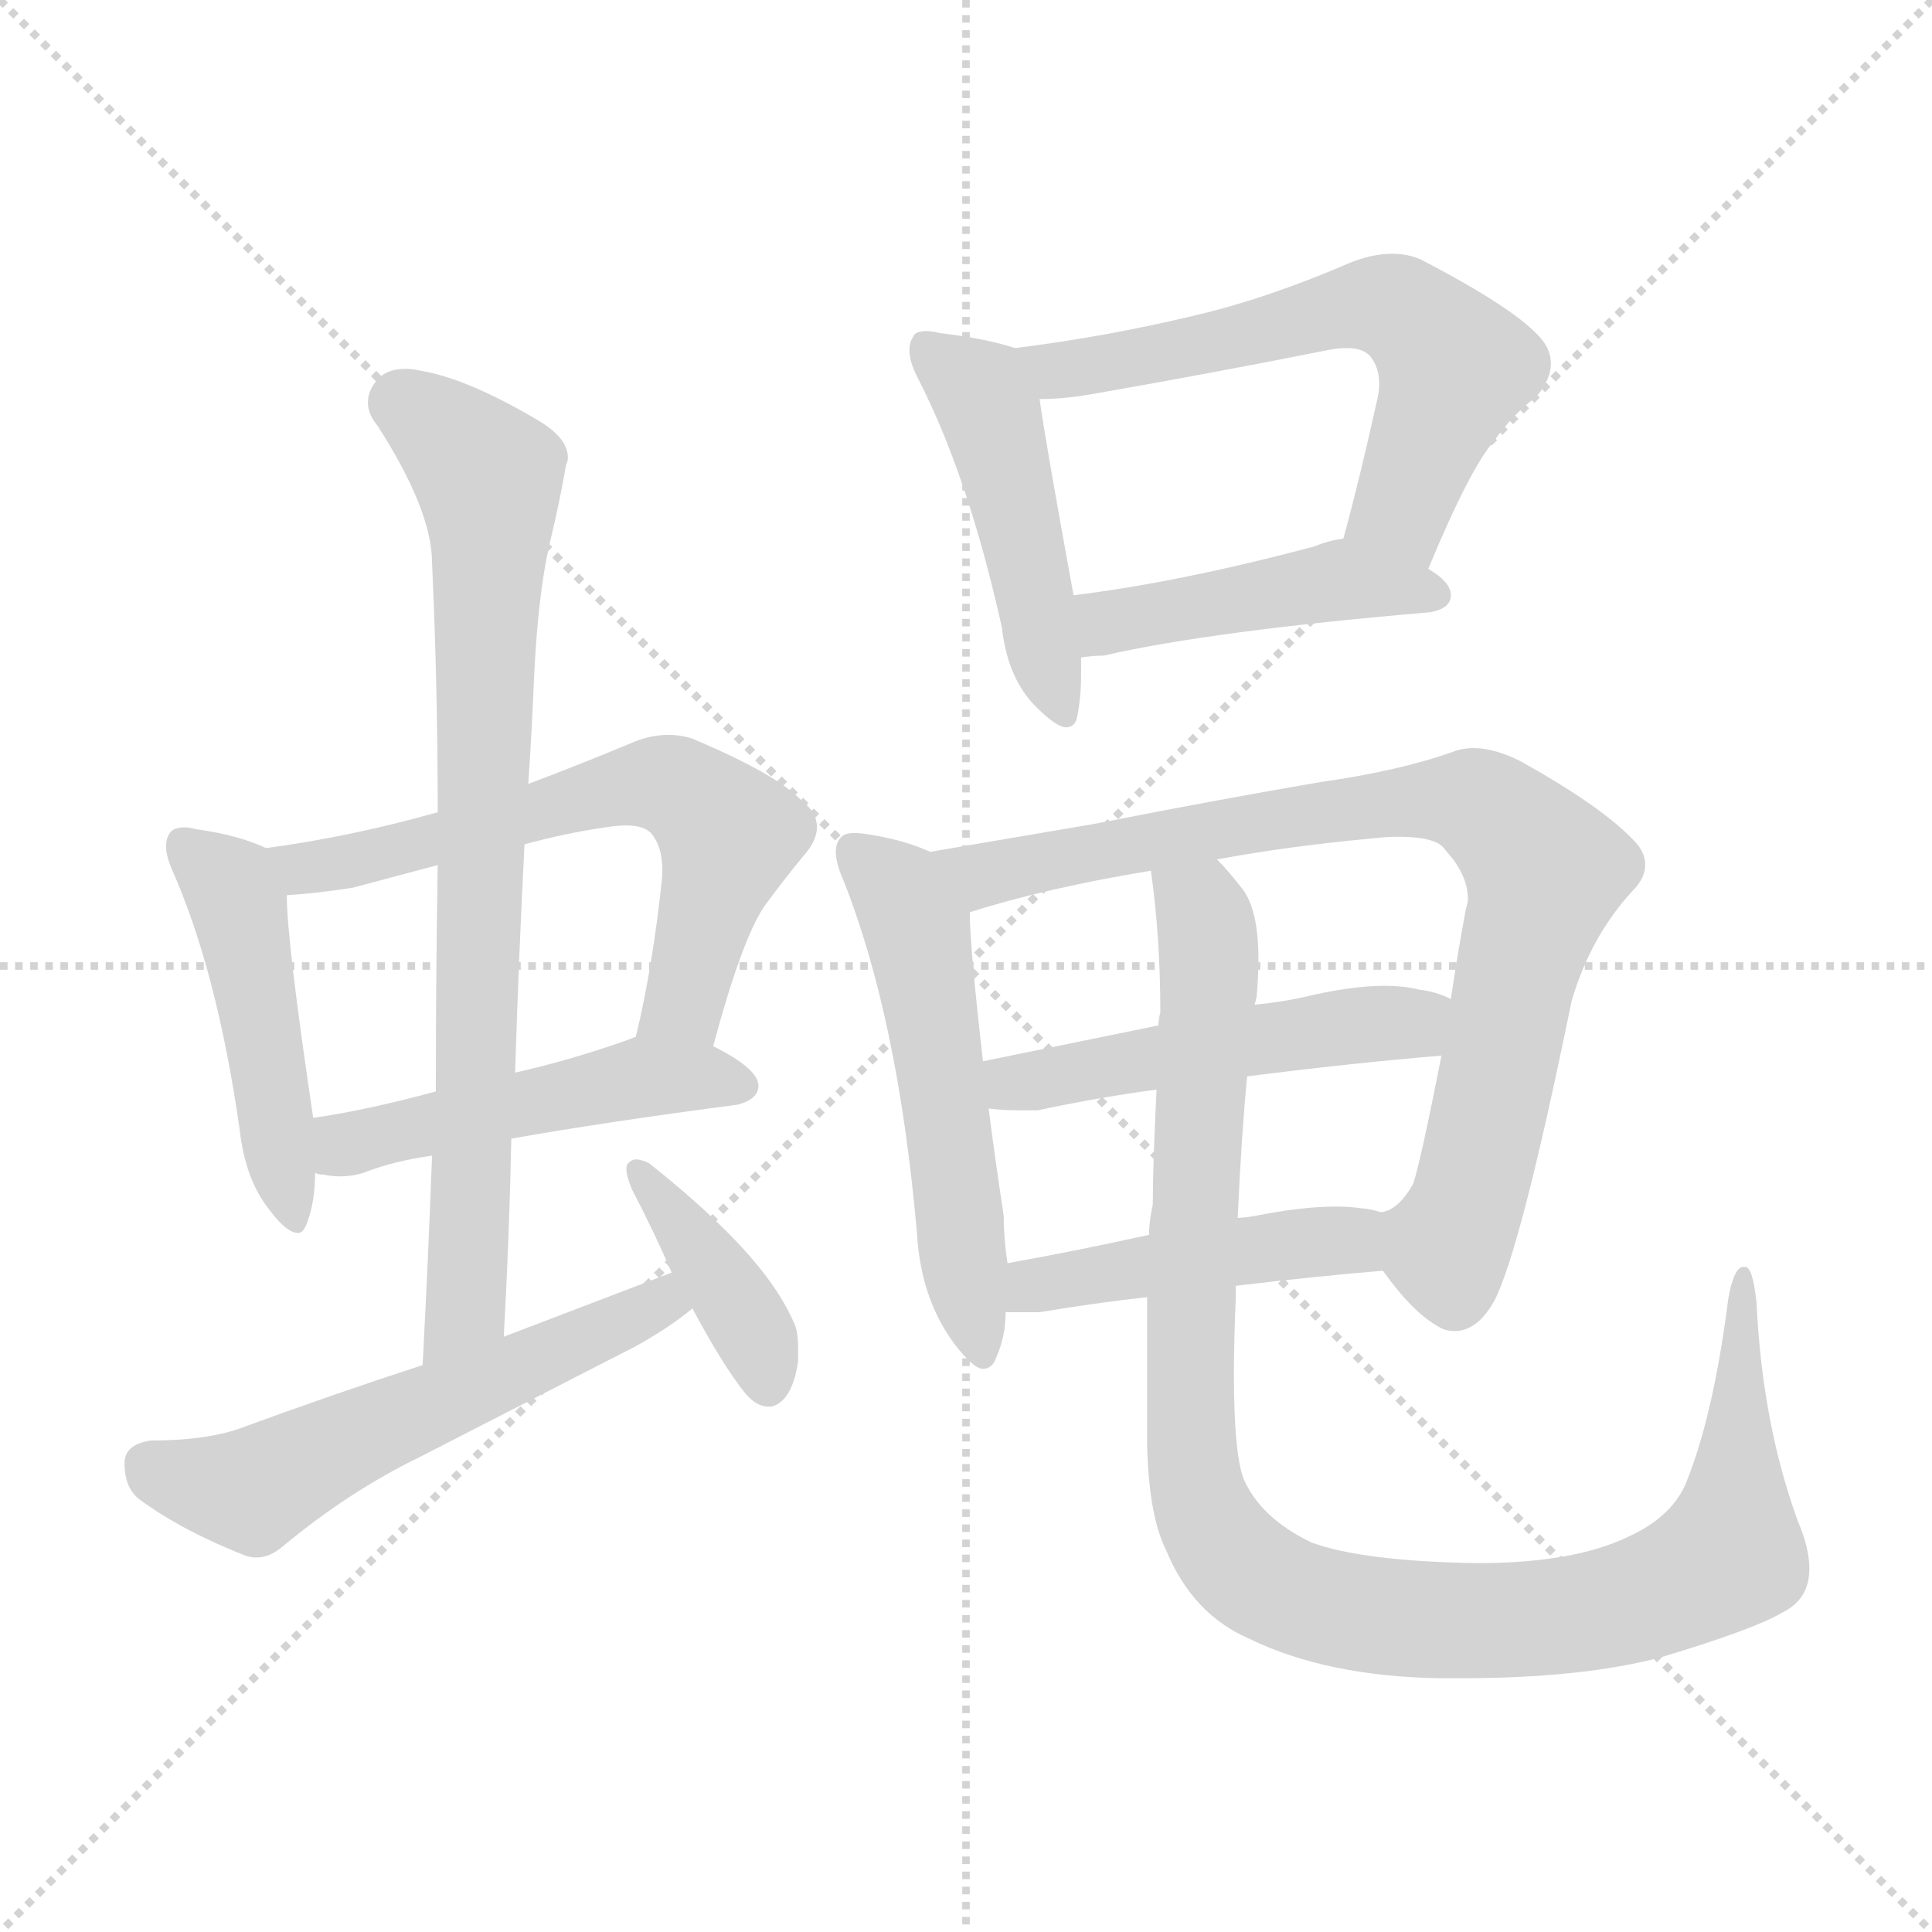 <svg xmlns="http://www.w3.org/2000/svg" version="1.1" viewBox="0 0 1024 1024">
  <g stroke="lightgray" stroke-dasharray="1,1" stroke-width="1" transform="scale(4, 4)">
    <line x1="0" y1="0" x2="256" y2="256" />
    <line x1="256" y1="0" x2="0" y2="256" />
    <line x1="128" y1="0" x2="128" y2="256" />
    <line x1="0" y1="128" x2="256" y2="128" />
  </g>
  <g transform="scale(1.0, -1.0) translate(0.0, -818.50)">
    <style type="text/css">
      
        @keyframes keyframes0 {
          from {
            stroke: blue;
            stroke-dashoffset: 470;
            stroke-width: 128;
          }
          60% {
            animation-timing-function: step-end;
            stroke: blue;
            stroke-dashoffset: 0;
            stroke-width: 128;
          }
          to {
            stroke: black;
            stroke-width: 1024;
          }
        }
        #make-me-a-hanzi-animation-0 {
          animation: keyframes0 0.632s both;
          animation-delay: 0s;
          animation-timing-function: linear;
        }
      
        @keyframes keyframes1 {
          from {
            stroke: blue;
            stroke-dashoffset: 624;
            stroke-width: 128;
          }
          67% {
            animation-timing-function: step-end;
            stroke: blue;
            stroke-dashoffset: 0;
            stroke-width: 128;
          }
          to {
            stroke: black;
            stroke-width: 1024;
          }
        }
        #make-me-a-hanzi-animation-1 {
          animation: keyframes1 0.758s both;
          animation-delay: 0.632s;
          animation-timing-function: linear;
        }
      
        @keyframes keyframes2 {
          from {
            stroke: blue;
            stroke-dashoffset: 483;
            stroke-width: 128;
          }
          61% {
            animation-timing-function: step-end;
            stroke: blue;
            stroke-dashoffset: 0;
            stroke-width: 128;
          }
          to {
            stroke: black;
            stroke-width: 1024;
          }
        }
        #make-me-a-hanzi-animation-2 {
          animation: keyframes2 0.643s both;
          animation-delay: 1.39s;
          animation-timing-function: linear;
        }
      
        @keyframes keyframes3 {
          from {
            stroke: blue;
            stroke-dashoffset: 786;
            stroke-width: 128;
          }
          72% {
            animation-timing-function: step-end;
            stroke: blue;
            stroke-dashoffset: 0;
            stroke-width: 128;
          }
          to {
            stroke: black;
            stroke-width: 1024;
          }
        }
        #make-me-a-hanzi-animation-3 {
          animation: keyframes3 0.89s both;
          animation-delay: 2.033s;
          animation-timing-function: linear;
        }
      
        @keyframes keyframes4 {
          from {
            stroke: blue;
            stroke-dashoffset: 560;
            stroke-width: 128;
          }
          65% {
            animation-timing-function: step-end;
            stroke: blue;
            stroke-dashoffset: 0;
            stroke-width: 128;
          }
          to {
            stroke: black;
            stroke-width: 1024;
          }
        }
        #make-me-a-hanzi-animation-4 {
          animation: keyframes4 0.706s both;
          animation-delay: 2.923s;
          animation-timing-function: linear;
        }
      
        @keyframes keyframes5 {
          from {
            stroke: blue;
            stroke-dashoffset: 393;
            stroke-width: 128;
          }
          56% {
            animation-timing-function: step-end;
            stroke: blue;
            stroke-dashoffset: 0;
            stroke-width: 128;
          }
          to {
            stroke: black;
            stroke-width: 1024;
          }
        }
        #make-me-a-hanzi-animation-5 {
          animation: keyframes5 0.57s both;
          animation-delay: 3.629s;
          animation-timing-function: linear;
        }
      
        @keyframes keyframes6 {
          from {
            stroke: blue;
            stroke-dashoffset: 469;
            stroke-width: 128;
          }
          60% {
            animation-timing-function: step-end;
            stroke: blue;
            stroke-dashoffset: 0;
            stroke-width: 128;
          }
          to {
            stroke: black;
            stroke-width: 1024;
          }
        }
        #make-me-a-hanzi-animation-6 {
          animation: keyframes6 0.632s both;
          animation-delay: 4.199s;
          animation-timing-function: linear;
        }
      
        @keyframes keyframes7 {
          from {
            stroke: blue;
            stroke-dashoffset: 601;
            stroke-width: 128;
          }
          66% {
            animation-timing-function: step-end;
            stroke: blue;
            stroke-dashoffset: 0;
            stroke-width: 128;
          }
          to {
            stroke: black;
            stroke-width: 1024;
          }
        }
        #make-me-a-hanzi-animation-7 {
          animation: keyframes7 0.739s both;
          animation-delay: 4.83s;
          animation-timing-function: linear;
        }
      
        @keyframes keyframes8 {
          from {
            stroke: blue;
            stroke-dashoffset: 447;
            stroke-width: 128;
          }
          59% {
            animation-timing-function: step-end;
            stroke: blue;
            stroke-dashoffset: 0;
            stroke-width: 128;
          }
          to {
            stroke: black;
            stroke-width: 1024;
          }
        }
        #make-me-a-hanzi-animation-8 {
          animation: keyframes8 0.614s both;
          animation-delay: 5.569s;
          animation-timing-function: linear;
        }
      
        @keyframes keyframes9 {
          from {
            stroke: blue;
            stroke-dashoffset: 540;
            stroke-width: 128;
          }
          64% {
            animation-timing-function: step-end;
            stroke: blue;
            stroke-dashoffset: 0;
            stroke-width: 128;
          }
          to {
            stroke: black;
            stroke-width: 1024;
          }
        }
        #make-me-a-hanzi-animation-9 {
          animation: keyframes9 0.689s both;
          animation-delay: 6.183s;
          animation-timing-function: linear;
        }
      
        @keyframes keyframes10 {
          from {
            stroke: blue;
            stroke-dashoffset: 829;
            stroke-width: 128;
          }
          73% {
            animation-timing-function: step-end;
            stroke: blue;
            stroke-dashoffset: 0;
            stroke-width: 128;
          }
          to {
            stroke: black;
            stroke-width: 1024;
          }
        }
        #make-me-a-hanzi-animation-10 {
          animation: keyframes10 0.925s both;
          animation-delay: 6.873s;
          animation-timing-function: linear;
        }
      
        @keyframes keyframes11 {
          from {
            stroke: blue;
            stroke-dashoffset: 495;
            stroke-width: 128;
          }
          62% {
            animation-timing-function: step-end;
            stroke: blue;
            stroke-dashoffset: 0;
            stroke-width: 128;
          }
          to {
            stroke: black;
            stroke-width: 1024;
          }
        }
        #make-me-a-hanzi-animation-11 {
          animation: keyframes11 0.653s both;
          animation-delay: 7.797s;
          animation-timing-function: linear;
        }
      
        @keyframes keyframes12 {
          from {
            stroke: blue;
            stroke-dashoffset: 450;
            stroke-width: 128;
          }
          59% {
            animation-timing-function: step-end;
            stroke: blue;
            stroke-dashoffset: 0;
            stroke-width: 128;
          }
          to {
            stroke: black;
            stroke-width: 1024;
          }
        }
        #make-me-a-hanzi-animation-12 {
          animation: keyframes12 0.616s both;
          animation-delay: 8.45s;
          animation-timing-function: linear;
        }
      
        @keyframes keyframes13 {
          from {
            stroke: blue;
            stroke-dashoffset: 1055;
            stroke-width: 128;
          }
          77% {
            animation-timing-function: step-end;
            stroke: blue;
            stroke-dashoffset: 0;
            stroke-width: 128;
          }
          to {
            stroke: black;
            stroke-width: 1024;
          }
        }
        #make-me-a-hanzi-animation-13 {
          animation: keyframes13 1.109s both;
          animation-delay: 9.066s;
          animation-timing-function: linear;
        }
      
    </style>
    
      <path d="M 141 369 Q 126 376 104 379 Q 100 380 98 380 Q 92 380 90 377 Q 88 374 88 370 Q 88 365 91 358 Q 115 304 127 220 Q 130 193 143 177 Q 152 165 158 165 Q 161 165 163 171 Q 167 182 167 197 L 166 226 Q 152 320 152 344 C 151 365 151 365 141 369 Z" fill="lightgray" />
    
      <path d="M 232 388 Q 186 375 141 369 C 111 365 122 342 152 344 Q 168 345 187 348 L 232 360 L 278 371 Q 300 377 321 380 Q 327 381 332 381 Q 341 381 345 377 Q 351 370 351 358 L 351 354 Q 346 306 337 269 C 330 240 370 235 378 264 Q 393 320 405 338 Q 416 353 426 365 Q 433 373 433 380 Q 433 388 425 394 Q 412 408 367 427 Q 361 429 354 429 Q 344 429 333 424 Q 304 412 280 403 L 232 388 Z" fill="lightgray" />
    
      <path d="M 167 197 Q 168 196 171 196 Q 176 195 180 195 Q 187 195 193 197 Q 208 203 229 206 L 271 215 Q 322 224 391 233 Q 402 236 402 243 Q 402 252 378 264 C 355 276 355 276 337 269 Q 332 267 329 266 Q 300 256 273 250 L 231 240 Q 194 230 166 226 C 136 221 138 203 167 197 Z" fill="lightgray" />
    
      <path d="M 229 206 Q 227 152 224 95 C 222 65 265 80 267 110 Q 270 164 271 215 L 273 250 Q 275 313 278 371 L 280 403 Q 282 433 283 458 Q 285 502 291 529 Q 297 554 300 572 Q 301 574 301 576 Q 301 587 283 597 Q 247 618 223 622 Q 219 623 215 623 Q 204 623 199 616 Q 195 611 195 605 Q 195 599 200 593 Q 229 548 229 520 Q 232 455 232 388 L 232 360 Q 231 301 231 240 L 229 206 Z" fill="lightgray" />
    
      <path d="M 224 95 Q 175 79 126 61 Q 108 55 80 55 Q 66 53 66 43 Q 66 29 75 23 Q 97 7 130 -6 Q 133 -7 136 -7 Q 143 -7 150 -1 Q 185 28 222 46 L 337 105 Q 355 115 367 125 C 391 143 384 155 356 144 L 267 110 L 224 95 Z" fill="lightgray" />
    
      <path d="M 367 125 Q 383 95 395 80 Q 401 73 407 73 L 409 73 Q 420 76 423 97 L 423 104 Q 423 113 421 117 Q 415 131 403 146 Q 383 171 344 202 Q 340 204 337 204 Q 335 204 333 202 Q 332 201 332 199 Q 332 195 335 188 Q 347 165 356 144 L 367 125 Z" fill="lightgray" />
    
      <path d="M 531 486 Q 534 459 549 444 Q 560 433 565 433 Q 570 433 571 439 Q 573 449 573 461 L 573 470 L 569 503 Q 554 585 551 607 C 547 631 547 631 538 634 Q 523 639 498 642 Q 494 643 491 643 Q 485 643 484 640 Q 482 637 482 633 Q 482 627 486 619 Q 513 567 531 486 Z" fill="lightgray" />
    
      <path d="M 757 517 Q 779 570 792 585 Q 802 599 814 608 Q 822 617 822 626 Q 822 634 815 641 Q 801 656 753 681 Q 746 684 738 684 Q 727 684 715 679 Q 671 660 632 651 Q 586 640 538 634 C 508 630 521 606 551 607 Q 565 607 581 610 Q 644 621 704 633 Q 709 634 714 634 Q 722 634 726 630 Q 731 624 731 615 Q 731 611 730 607 Q 721 566 712 533 C 704 504 745 489 757 517 Z" fill="lightgray" />
    
      <path d="M 573 470 Q 579 471 585 471 Q 641 484 758 494 Q 769 496 769 503 Q 769 510 757 517 L 712 533 Q 704 532 697 529 Q 626 510 569 503 C 539 499 543 466 573 470 Z" fill="lightgray" />
    
      <path d="M 486 165 Q 488 130 506 106 Q 516 93 521 93 Q 526 93 528 99 Q 533 110 533 123 L 534 149 Q 532 162 532 174 Q 527 207 524 231 L 521 256 Q 514 317 514 335 C 513 359 513 359 493 367 Q 480 373 462 376 Q 456 377 453 377 Q 448 377 446 375 Q 443 372 443 367 Q 443 361 447 352 Q 476 279 486 165 Z" fill="lightgray" />
    
      <path d="M 733 145 Q 750 121 765 114 Q 768 113 771 113 Q 783 113 792 129 Q 806 156 833 288 Q 843 322 865 346 Q 872 353 872 360 Q 872 367 866 373 Q 849 391 806 415 Q 792 422 781 422 Q 775 422 770 420 Q 742 410 700 404 Q 647 395 581 382 L 493 367 C 463 362 485 326 514 335 Q 555 348 610 357 L 645 363 Q 683 370 726 374 Q 735 375 741 375 Q 762 375 766 368 Q 778 355 778 342 Q 778 340 777 337 Q 772 310 769 289 L 764 259 Q 753 203 749 191 Q 741 177 732 176 C 717 165 717 165 733 145 Z" fill="lightgray" />
    
      <path d="M 661 248 Q 716 255 764 259 C 794 262 797 278 769 289 Q 761 293 752 294 Q 744 296 734 296 Q 716 296 691 290 Q 677 287 665 286 L 614 275 L 521 256 C 492 250 494 234 524 231 Q 531 230 540 230 L 550 230 Q 583 237 613 241 L 661 248 Z" fill="lightgray" />
    
      <path d="M 533 123 L 551 123 Q 581 128 608 131 L 655 137 Q 697 142 733 145 C 763 148 761 169 732 176 Q 725 178 722 178 Q 716 179 708 179 Q 690 179 665 174 Q 659 173 656 173 L 609 164 Q 568 155 534 149 C 504 144 503 123 533 123 Z" fill="lightgray" />
    
      <path d="M 608 131 L 608 52 Q 609 15 618 -3 Q 632 -37 662 -50 Q 703 -70 763 -71 L 774 -71 Q 838 -71 880 -60 Q 930 -45 945 -36 Q 959 -29 959 -13 Q 959 -2 953 12 Q 934 64 931 128 Q 929 147 925 147 L 924 147 Q 919 147 916 130 Q 908 67 893 31 Q 885 14 863 4 Q 834 -10 783 -10 Q 722 -9 695 1 Q 668 14 659 35 Q 654 49 654 90 Q 654 108 655 131 L 655 137 L 656 173 Q 658 217 661 248 L 665 286 L 666 290 Q 667 301 667 310 Q 667 337 658 348 Q 651 357 645 363 C 626 386 607 387 610 357 Q 615 322 615 282 Q 614 278 614 275 L 613 241 Q 611 201 611 180 Q 609 171 609 164 L 608 131 Z" fill="lightgray" />
    
    
      <clipPath id="make-me-a-hanzi-clip-0">
        <path d="M 141 369 Q 126 376 104 379 Q 100 380 98 380 Q 92 380 90 377 Q 88 374 88 370 Q 88 365 91 358 Q 115 304 127 220 Q 130 193 143 177 Q 152 165 158 165 Q 161 165 163 171 Q 167 182 167 197 L 166 226 Q 152 320 152 344 C 151 365 151 365 141 369 Z" />
      </clipPath>
      <path clip-path="url(#make-me-a-hanzi-clip-0)" d="M 97 371 L 126 340 L 157 171" fill="none" id="make-me-a-hanzi-animation-0" stroke-dasharray="342 684" stroke-linecap="round" />
    
      <clipPath id="make-me-a-hanzi-clip-1">
        <path d="M 232 388 Q 186 375 141 369 C 111 365 122 342 152 344 Q 168 345 187 348 L 232 360 L 278 371 Q 300 377 321 380 Q 327 381 332 381 Q 341 381 345 377 Q 351 370 351 358 L 351 354 Q 346 306 337 269 C 330 240 370 235 378 264 Q 393 320 405 338 Q 416 353 426 365 Q 433 373 433 380 Q 433 388 425 394 Q 412 408 367 427 Q 361 429 354 429 Q 344 429 333 424 Q 304 412 280 403 L 232 388 Z" />
      </clipPath>
      <path clip-path="url(#make-me-a-hanzi-clip-1)" d="M 149 365 L 160 358 L 191 362 L 319 399 L 356 402 L 386 375 L 363 287 L 345 274" fill="none" id="make-me-a-hanzi-animation-1" stroke-dasharray="496 992" stroke-linecap="round" />
    
      <clipPath id="make-me-a-hanzi-clip-2">
        <path d="M 167 197 Q 168 196 171 196 Q 176 195 180 195 Q 187 195 193 197 Q 208 203 229 206 L 271 215 Q 322 224 391 233 Q 402 236 402 243 Q 402 252 378 264 C 355 276 355 276 337 269 Q 332 267 329 266 Q 300 256 273 250 L 231 240 Q 194 230 166 226 C 136 221 138 203 167 197 Z" />
      </clipPath>
      <path clip-path="url(#make-me-a-hanzi-clip-2)" d="M 171 204 L 200 217 L 340 248 L 392 243" fill="none" id="make-me-a-hanzi-animation-2" stroke-dasharray="355 710" stroke-linecap="round" />
    
      <clipPath id="make-me-a-hanzi-clip-3">
        <path d="M 229 206 Q 227 152 224 95 C 222 65 265 80 267 110 Q 270 164 271 215 L 273 250 Q 275 313 278 371 L 280 403 Q 282 433 283 458 Q 285 502 291 529 Q 297 554 300 572 Q 301 574 301 576 Q 301 587 283 597 Q 247 618 223 622 Q 219 623 215 623 Q 204 623 199 616 Q 195 611 195 605 Q 195 599 200 593 Q 229 548 229 520 Q 232 455 232 388 L 232 360 Q 231 301 231 240 L 229 206 Z" />
      </clipPath>
      <path clip-path="url(#make-me-a-hanzi-clip-3)" d="M 212 605 L 248 578 L 260 560 L 247 125 L 229 103" fill="none" id="make-me-a-hanzi-animation-3" stroke-dasharray="658 1316" stroke-linecap="round" />
    
      <clipPath id="make-me-a-hanzi-clip-4">
        <path d="M 224 95 Q 175 79 126 61 Q 108 55 80 55 Q 66 53 66 43 Q 66 29 75 23 Q 97 7 130 -6 Q 133 -7 136 -7 Q 143 -7 150 -1 Q 185 28 222 46 L 337 105 Q 355 115 367 125 C 391 143 384 155 356 144 L 267 110 L 224 95 Z" />
      </clipPath>
      <path clip-path="url(#make-me-a-hanzi-clip-4)" d="M 79 42 L 133 28 L 210 67 L 350 128 L 359 127" fill="none" id="make-me-a-hanzi-animation-4" stroke-dasharray="432 864" stroke-linecap="round" />
    
      <clipPath id="make-me-a-hanzi-clip-5">
        <path d="M 367 125 Q 383 95 395 80 Q 401 73 407 73 L 409 73 Q 420 76 423 97 L 423 104 Q 423 113 421 117 Q 415 131 403 146 Q 383 171 344 202 Q 340 204 337 204 Q 335 204 333 202 Q 332 201 332 199 Q 332 195 335 188 Q 347 165 356 144 L 367 125 Z" />
      </clipPath>
      <path clip-path="url(#make-me-a-hanzi-clip-5)" d="M 337 199 L 395 120 L 408 83" fill="none" id="make-me-a-hanzi-animation-5" stroke-dasharray="265 530" stroke-linecap="round" />
    
      <clipPath id="make-me-a-hanzi-clip-6">
        <path d="M 531 486 Q 534 459 549 444 Q 560 433 565 433 Q 570 433 571 439 Q 573 449 573 461 L 573 470 L 569 503 Q 554 585 551 607 C 547 631 547 631 538 634 Q 523 639 498 642 Q 494 643 491 643 Q 485 643 484 640 Q 482 637 482 633 Q 482 627 486 619 Q 513 567 531 486 Z" />
      </clipPath>
      <path clip-path="url(#make-me-a-hanzi-clip-6)" d="M 491 634 L 524 602 L 564 440" fill="none" id="make-me-a-hanzi-animation-6" stroke-dasharray="341 682" stroke-linecap="round" />
    
      <clipPath id="make-me-a-hanzi-clip-7">
        <path d="M 757 517 Q 779 570 792 585 Q 802 599 814 608 Q 822 617 822 626 Q 822 634 815 641 Q 801 656 753 681 Q 746 684 738 684 Q 727 684 715 679 Q 671 660 632 651 Q 586 640 538 634 C 508 630 521 606 551 607 Q 565 607 581 610 Q 644 621 704 633 Q 709 634 714 634 Q 722 634 726 630 Q 731 624 731 615 Q 731 611 730 607 Q 721 566 712 533 C 704 504 745 489 757 517 Z" />
      </clipPath>
      <path clip-path="url(#make-me-a-hanzi-clip-7)" d="M 547 630 L 560 622 L 571 623 L 716 656 L 748 651 L 771 624 L 769 615 L 746 556 L 722 538" fill="none" id="make-me-a-hanzi-animation-7" stroke-dasharray="473 946" stroke-linecap="round" />
    
      <clipPath id="make-me-a-hanzi-clip-8">
        <path d="M 573 470 Q 579 471 585 471 Q 641 484 758 494 Q 769 496 769 503 Q 769 510 757 517 L 712 533 Q 704 532 697 529 Q 626 510 569 503 C 539 499 543 466 573 470 Z" />
      </clipPath>
      <path clip-path="url(#make-me-a-hanzi-clip-8)" d="M 576 498 L 587 488 L 710 511 L 760 503" fill="none" id="make-me-a-hanzi-animation-8" stroke-dasharray="319 638" stroke-linecap="round" />
    
      <clipPath id="make-me-a-hanzi-clip-9">
        <path d="M 486 165 Q 488 130 506 106 Q 516 93 521 93 Q 526 93 528 99 Q 533 110 533 123 L 534 149 Q 532 162 532 174 Q 527 207 524 231 L 521 256 Q 514 317 514 335 C 513 359 513 359 493 367 Q 480 373 462 376 Q 456 377 453 377 Q 448 377 446 375 Q 443 372 443 367 Q 443 361 447 352 Q 476 279 486 165 Z" />
      </clipPath>
      <path clip-path="url(#make-me-a-hanzi-clip-9)" d="M 452 368 L 476 346 L 486 327 L 521 100" fill="none" id="make-me-a-hanzi-animation-9" stroke-dasharray="412 824" stroke-linecap="round" />
    
      <clipPath id="make-me-a-hanzi-clip-10">
        <path d="M 733 145 Q 750 121 765 114 Q 768 113 771 113 Q 783 113 792 129 Q 806 156 833 288 Q 843 322 865 346 Q 872 353 872 360 Q 872 367 866 373 Q 849 391 806 415 Q 792 422 781 422 Q 775 422 770 420 Q 742 410 700 404 Q 647 395 581 382 L 493 367 C 463 362 485 326 514 335 Q 555 348 610 357 L 645 363 Q 683 370 726 374 Q 735 375 741 375 Q 762 375 766 368 Q 778 355 778 342 Q 778 340 777 337 Q 772 310 769 289 L 764 259 Q 753 203 749 191 Q 741 177 732 176 C 717 165 717 165 733 145 Z" />
      </clipPath>
      <path clip-path="url(#make-me-a-hanzi-clip-10)" d="M 501 365 L 521 355 L 711 390 L 772 395 L 788 390 L 810 370 L 818 354 L 777 177 L 767 158 L 741 169" fill="none" id="make-me-a-hanzi-animation-10" stroke-dasharray="701 1402" stroke-linecap="round" />
    
      <clipPath id="make-me-a-hanzi-clip-11">
        <path d="M 661 248 Q 716 255 764 259 C 794 262 797 278 769 289 Q 761 293 752 294 Q 744 296 734 296 Q 716 296 691 290 Q 677 287 665 286 L 614 275 L 521 256 C 492 250 494 234 524 231 Q 531 230 540 230 L 550 230 Q 583 237 613 241 L 661 248 Z" />
      </clipPath>
      <path clip-path="url(#make-me-a-hanzi-clip-11)" d="M 528 238 L 578 253 L 744 276 L 762 283" fill="none" id="make-me-a-hanzi-animation-11" stroke-dasharray="367 734" stroke-linecap="round" />
    
      <clipPath id="make-me-a-hanzi-clip-12">
        <path d="M 533 123 L 551 123 Q 581 128 608 131 L 655 137 Q 697 142 733 145 C 763 148 761 169 732 176 Q 725 178 722 178 Q 716 179 708 179 Q 690 179 665 174 Q 659 173 656 173 L 609 164 Q 568 155 534 149 C 504 144 503 123 533 123 Z" />
      </clipPath>
      <path clip-path="url(#make-me-a-hanzi-clip-12)" d="M 538 129 L 604 148 L 690 160 L 714 162 L 725 152" fill="none" id="make-me-a-hanzi-animation-12" stroke-dasharray="322 644" stroke-linecap="round" />
    
      <clipPath id="make-me-a-hanzi-clip-13">
        <path d="M 608 131 L 608 52 Q 609 15 618 -3 Q 632 -37 662 -50 Q 703 -70 763 -71 L 774 -71 Q 838 -71 880 -60 Q 930 -45 945 -36 Q 959 -29 959 -13 Q 959 -2 953 12 Q 934 64 931 128 Q 929 147 925 147 L 924 147 Q 919 147 916 130 Q 908 67 893 31 Q 885 14 863 4 Q 834 -10 783 -10 Q 722 -9 695 1 Q 668 14 659 35 Q 654 49 654 90 Q 654 108 655 131 L 655 137 L 656 173 Q 658 217 661 248 L 665 286 L 666 290 Q 667 301 667 310 Q 667 337 658 348 Q 651 357 645 363 C 626 386 607 387 610 357 Q 615 322 615 282 Q 614 278 614 275 L 613 241 Q 611 201 611 180 Q 609 171 609 164 L 608 131 Z" />
      </clipPath>
      <path clip-path="url(#make-me-a-hanzi-clip-13)" d="M 617 351 L 636 337 L 641 317 L 632 45 L 641 12 L 664 -16 L 714 -36 L 783 -41 L 843 -36 L 895 -19 L 917 -5 L 925 143" fill="none" id="make-me-a-hanzi-animation-13" stroke-dasharray="927 1854" stroke-linecap="round" />
    
  </g>
</svg>